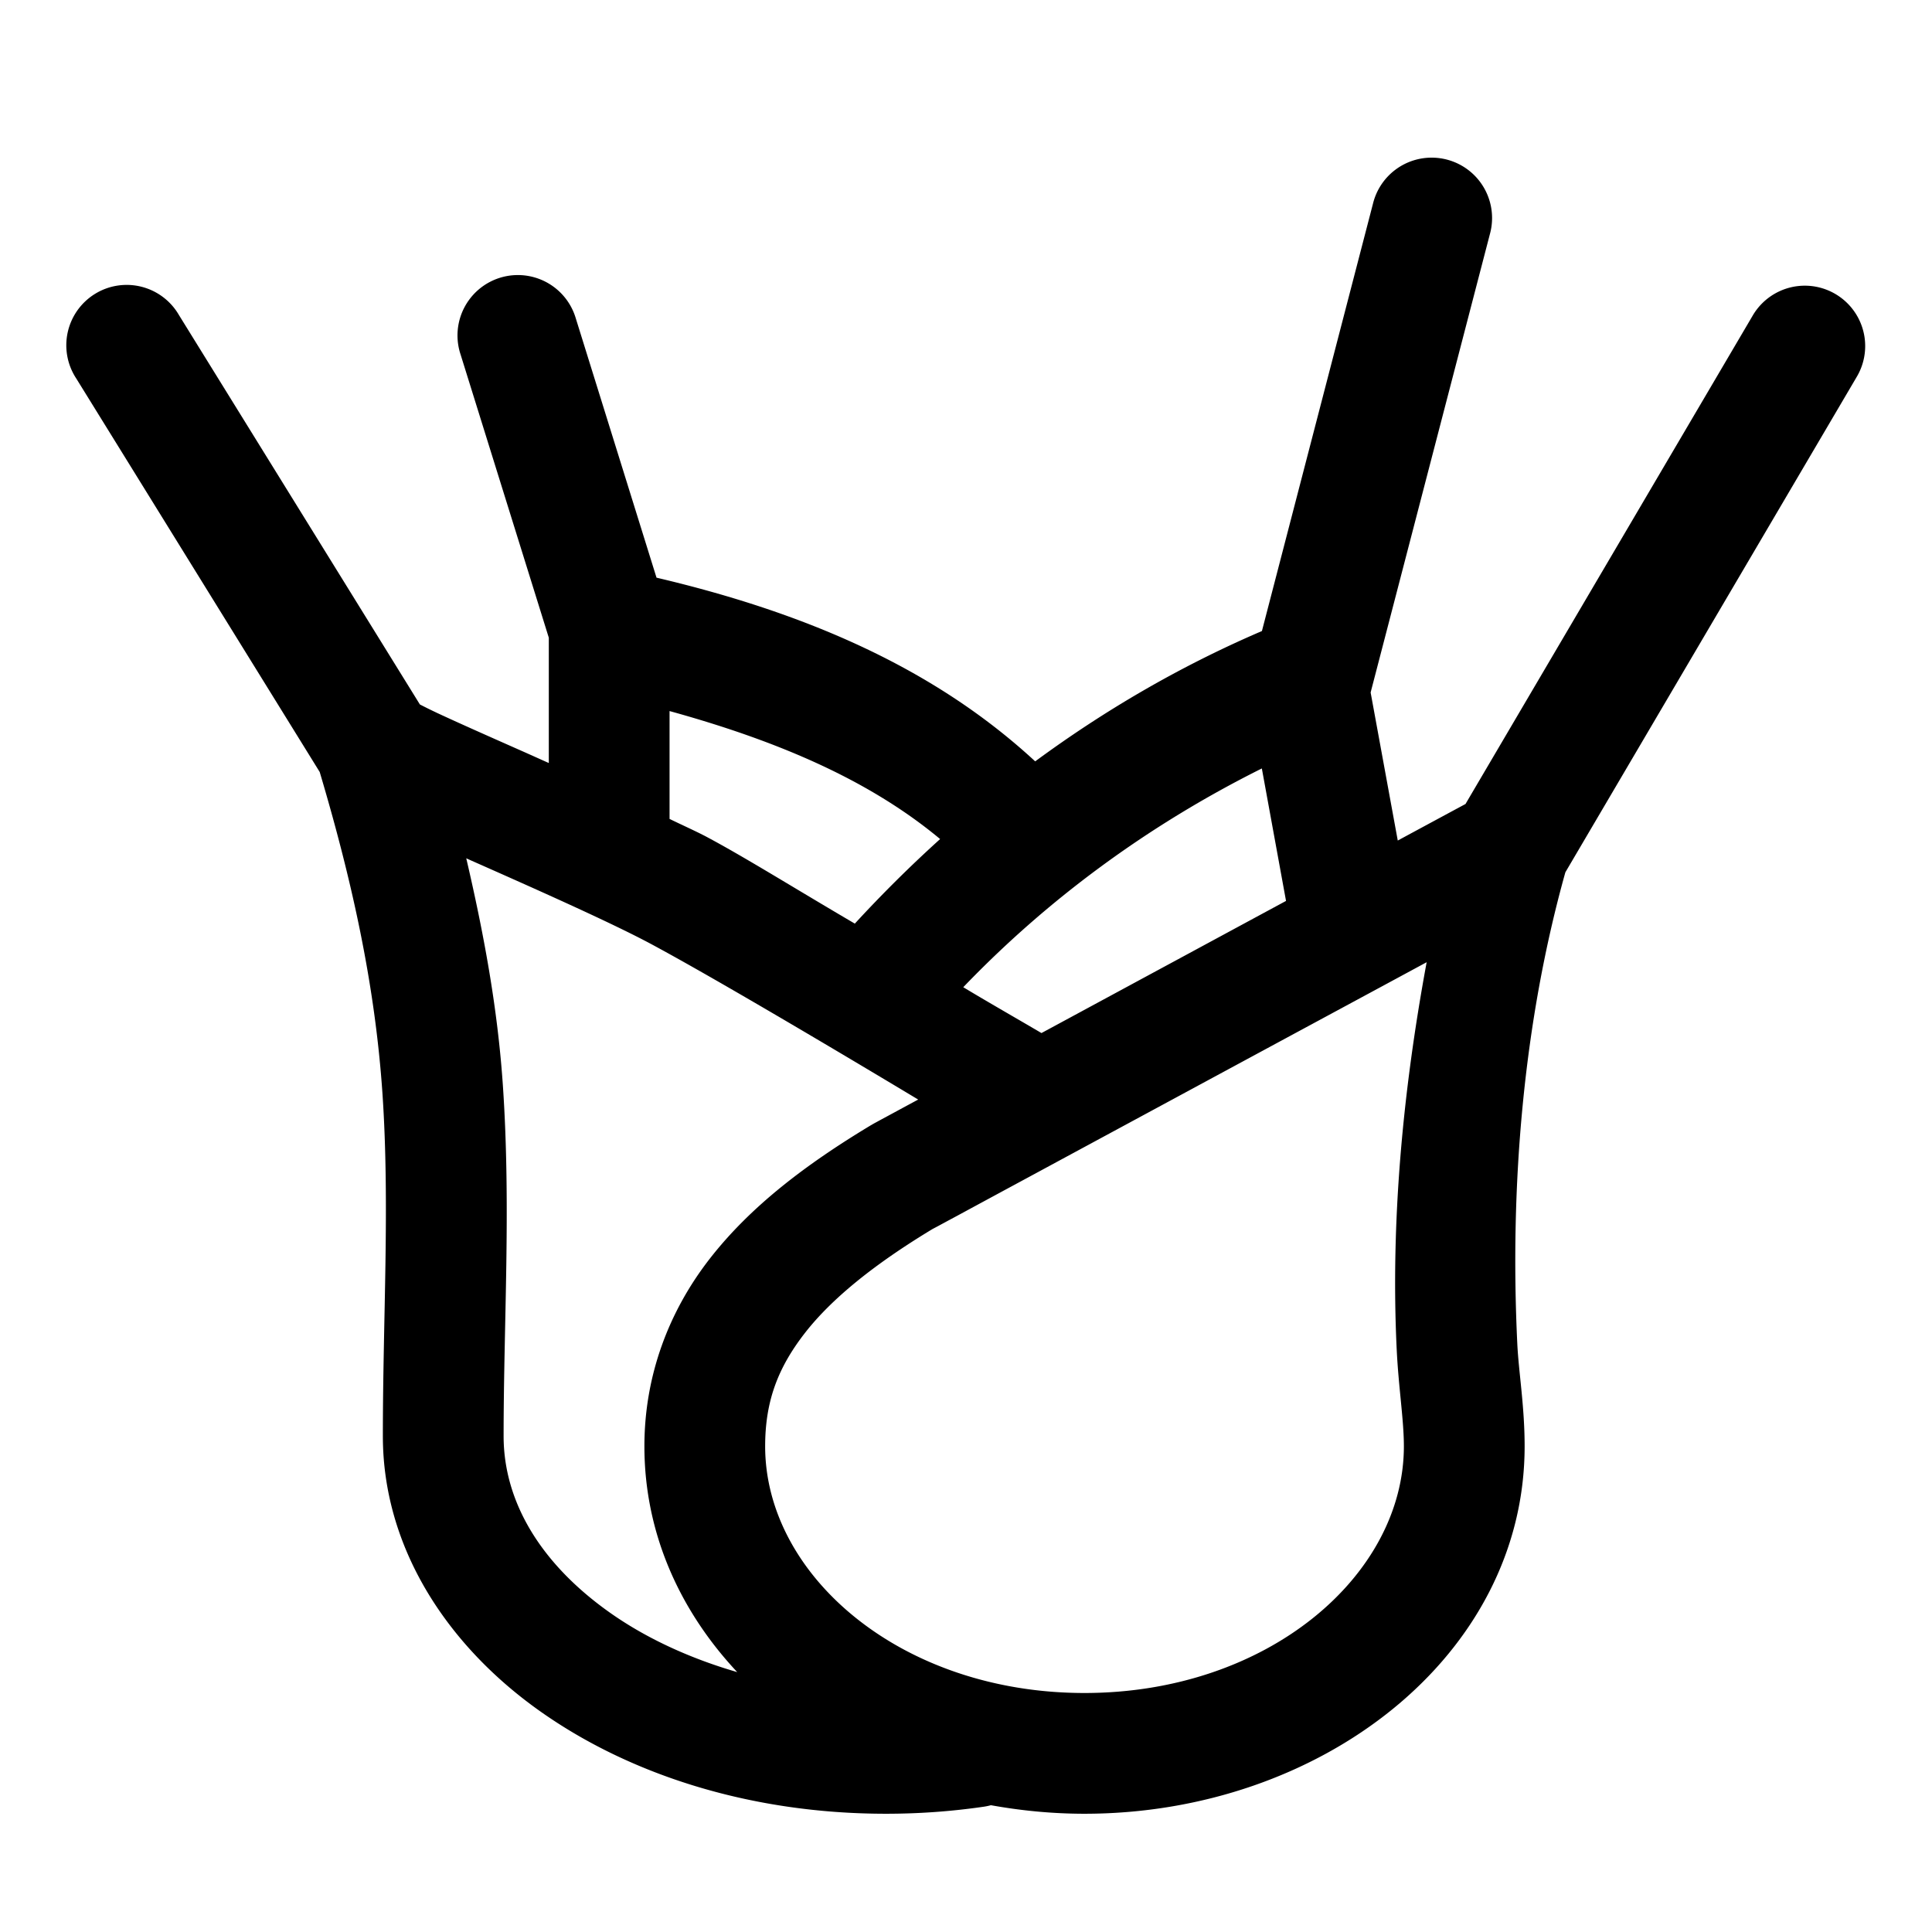 <svg xmlns="http://www.w3.org/2000/svg"  viewBox="0 0 48 48" width="50px" height="50px"><path d="M 35.629 3.918 A 1.5 1.5 0 0 0 34.111 5.061 L 31.352 15.678 C 29.293 16.562 27.418 17.665 25.719 18.916 C 23.183 16.572 19.962 15.211 16.311 14.352 L 14.305 7.908 A 1.5 1.5 0 0 0 12.842 6.834 A 1.5 1.5 0 0 0 11.441 8.801 L 13.635 15.844 L 13.635 18.957 C 13.394 18.85 13.147 18.738 12.914 18.635 C 12.116 18.282 11.386 17.958 10.873 17.719 C 10.673 17.625 10.547 17.561 10.432 17.502 L 4.445 7.826 A 1.5 1.5 0 1 0 1.895 9.404 L 7.943 19.18 C 8.744 21.874 9.321 24.469 9.504 27.197 C 9.687 29.94 9.512 32.748 9.512 35.678 C 9.512 38.421 11.075 40.835 13.359 42.473 C 15.644 44.11 18.684 45.062 22.012 45.062 C 22.842 45.062 23.655 45.002 24.443 44.887 A 1.5 1.5 0 0 0 24.619 44.85 C 25.373 44.986 26.15 45.062 26.943 45.062 C 32.809 45.062 37.879 41.148 37.879 35.932 C 37.879 34.941 37.731 34.092 37.697 33.389 C 37.508 29.462 37.844 25.412 38.891 21.672 L 46.123 9.375 A 1.5 1.5 0 0 0 44.865 7.098 A 1.5 1.5 0 0 0 43.537 7.855 L 36.41 19.975 C 36.33 20.018 35.122 20.669 34.727 20.883 L 34.053 17.205 A 1.5 1.5 0 0 0 34.068 17.146 L 37.016 5.816 A 1.5 1.5 0 0 0 35.629 3.918 z M 16.635 17.666 C 19.28 18.397 21.568 19.357 23.357 20.846 C 22.61 21.521 21.903 22.224 21.238 22.947 C 19.721 22.058 18.537 21.316 17.566 20.797 C 17.31 20.66 16.942 20.496 16.635 20.346 L 16.635 17.666 z M 31.35 19.092 L 31.951 22.383 C 30.768 23.022 30.592 23.117 29.232 23.852 C 28.011 24.511 26.968 25.076 25.875 25.666 C 25.401 25.386 24.561 24.906 23.932 24.527 C 26.001 22.371 28.489 20.519 31.35 19.092 z M 11.584 21.324 C 11.628 21.344 11.657 21.357 11.701 21.377 C 13.299 22.084 15.169 22.916 16.152 23.441 C 17.708 24.274 20.847 26.138 22.812 27.318 C 22.672 27.394 22.452 27.512 22.338 27.574 C 22.132 27.686 21.968 27.774 21.857 27.834 C 21.802 27.864 21.761 27.887 21.732 27.902 C 21.704 27.918 21.689 27.926 21.689 27.926 L 21.629 27.961 C 20.022 28.929 18.649 29.97 17.635 31.271 C 16.621 32.573 16.01 34.169 16.01 35.932 C 16.01 38.088 16.886 40.016 18.316 41.543 C 17.086 41.186 15.991 40.667 15.107 40.033 C 13.41 38.817 12.512 37.29 12.512 35.678 C 12.512 32.874 12.697 29.997 12.496 26.998 C 12.365 25.042 12.015 23.173 11.584 21.324 z M 35.445 23.906 C 34.854 27.102 34.547 30.351 34.701 33.533 C 34.747 34.476 34.879 35.279 34.879 35.932 C 34.879 39.143 31.498 42.062 26.943 42.062 C 22.389 42.062 19.01 39.143 19.01 35.932 C 19.01 34.813 19.327 33.98 20 33.115 C 20.672 32.253 21.744 31.394 23.168 30.535 C 23.196 30.52 23.234 30.5 23.285 30.473 C 23.396 30.413 23.557 30.326 23.764 30.215 C 24.176 29.992 24.765 29.673 25.473 29.291 C 26.887 28.527 28.772 27.509 30.658 26.49 C 33.051 25.198 34.015 24.679 35.445 23.906 z"/></svg>